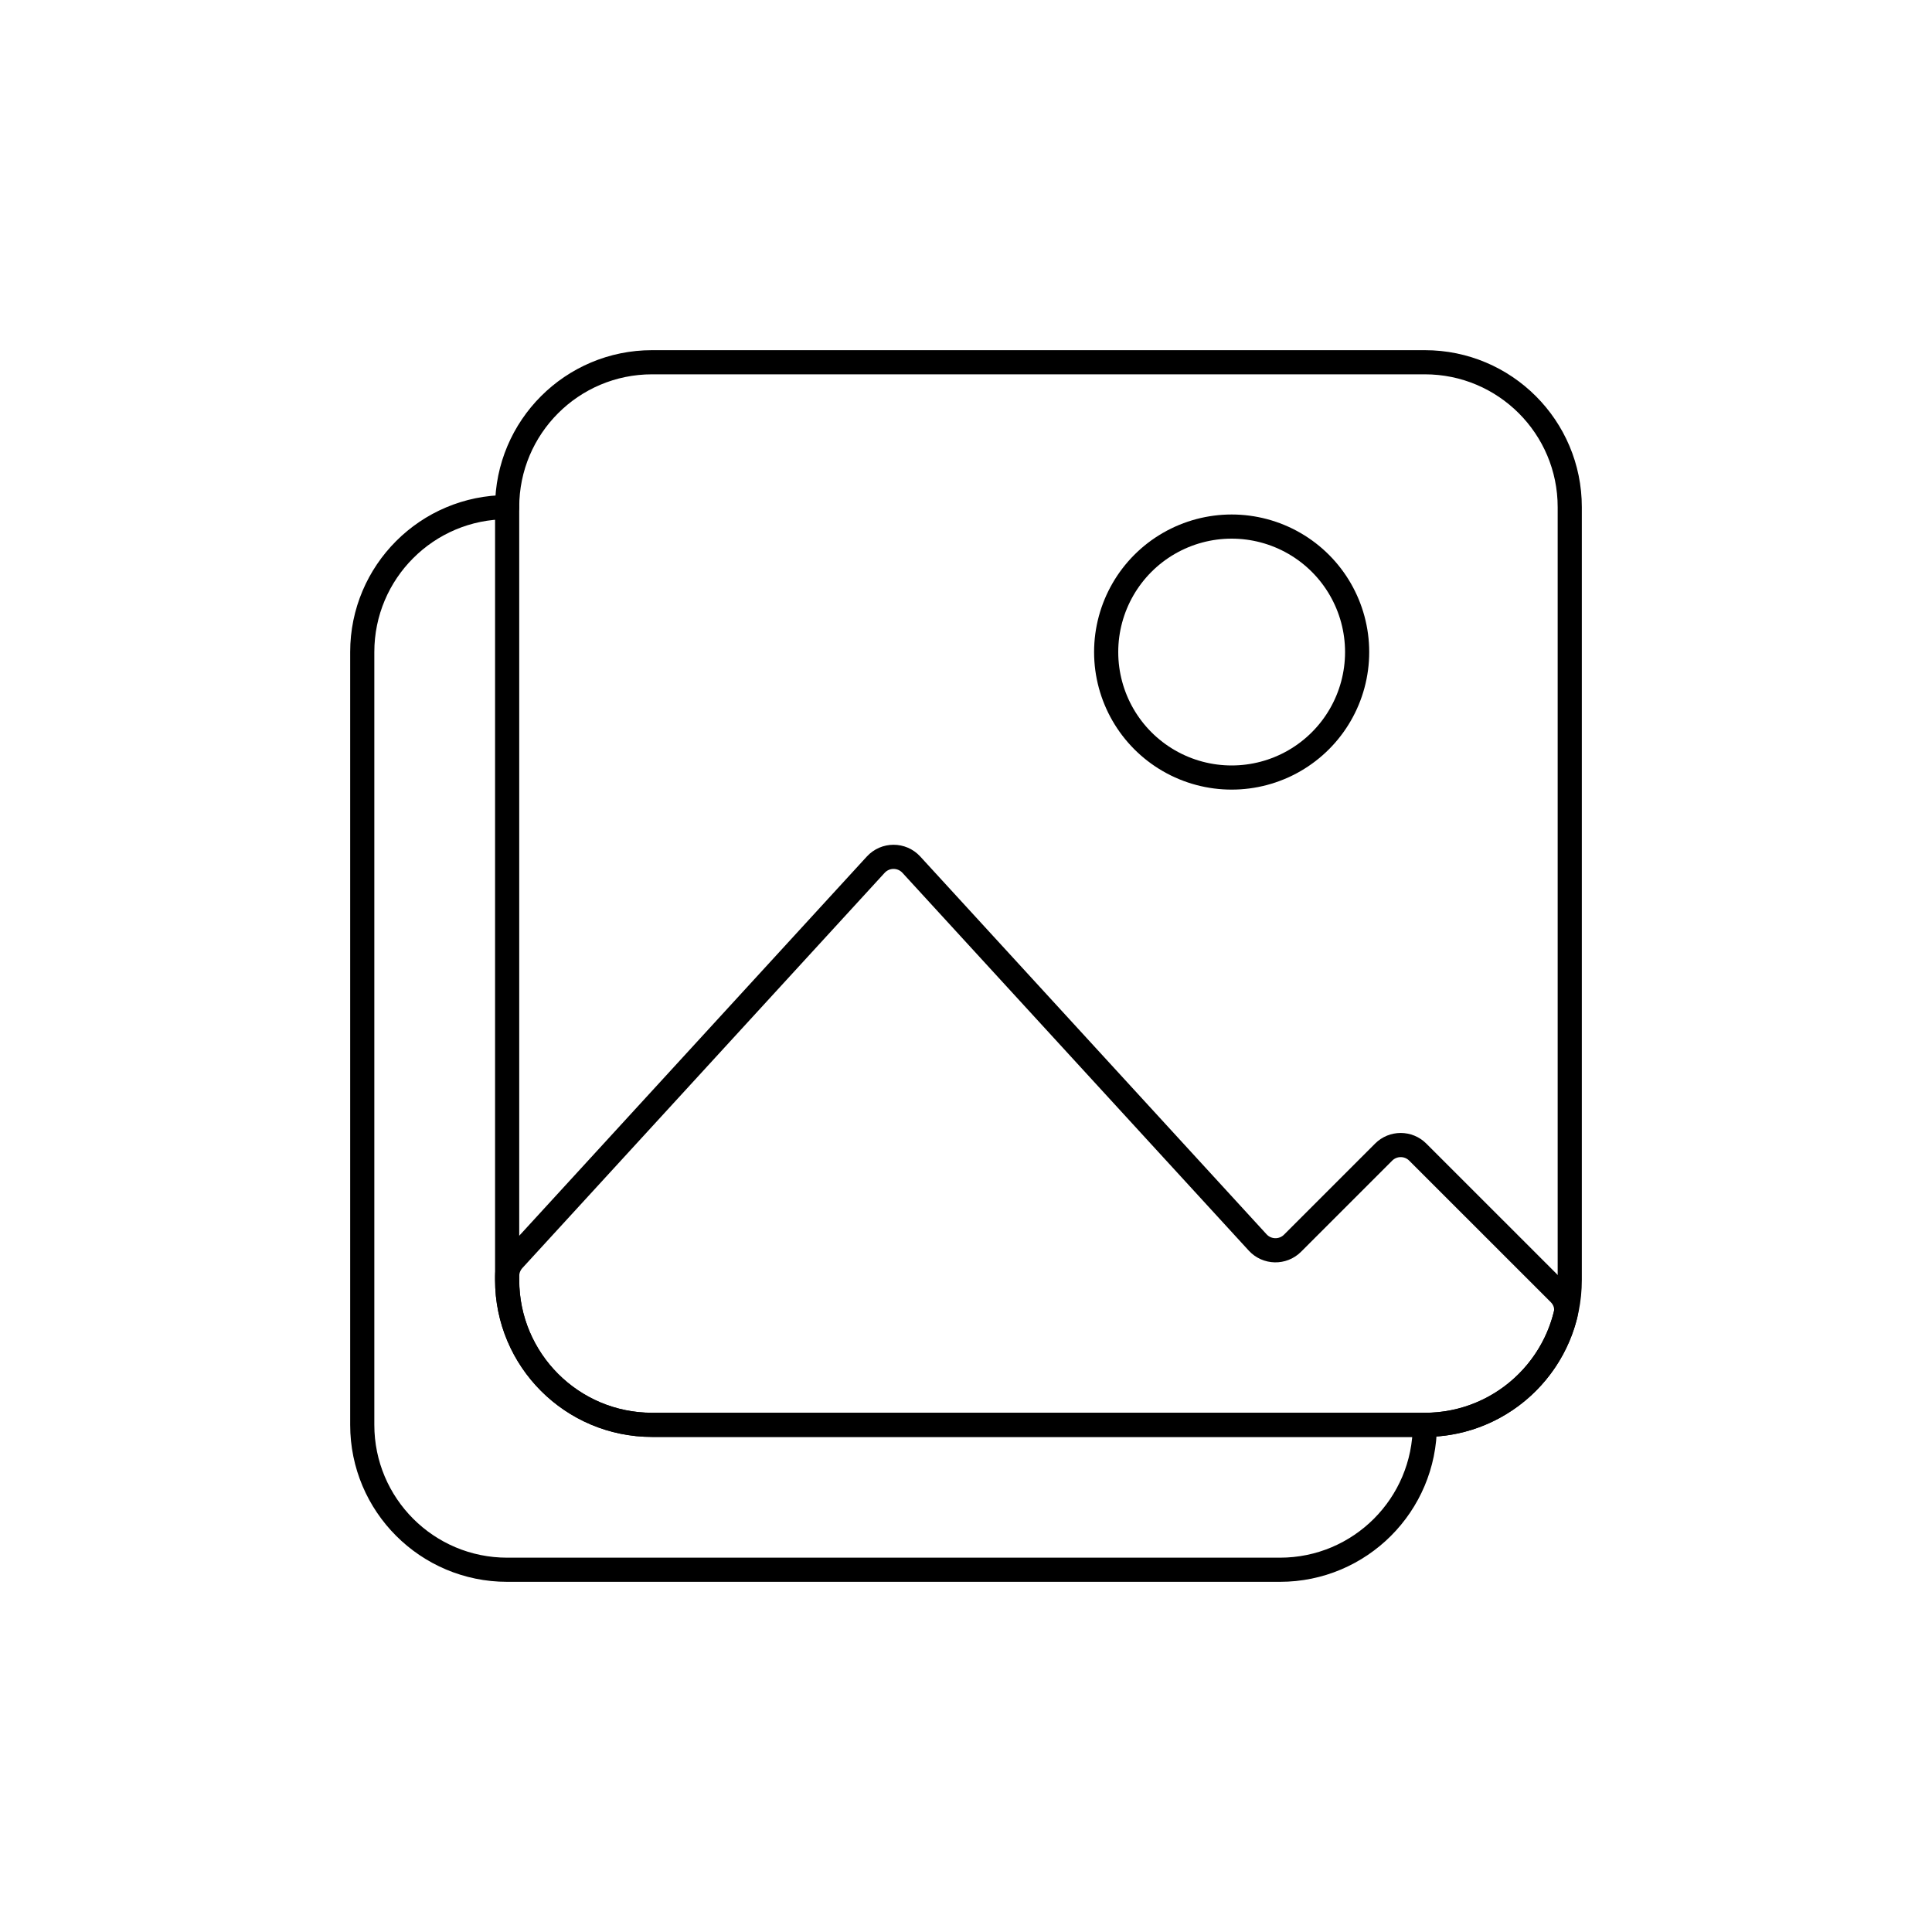 <svg width="80" height="80" viewBox="0 0 80 80" fill="none" xmlns="http://www.w3.org/2000/svg">
  <path d="M21 21C21 17.686 23.686 15 27 15H59C62.314 15 65 17.686 65 21V53C65 56.314 62.314 59 59 59H27C23.686 59 21 56.314 21 53V21Z" stroke="currentColor" stroke-linecap="round" stroke-linejoin="round" />
  <path d="M21 21C17.686 21 15 23.686 15 27V59C15 62.314 17.686 65 21 65H53C56.314 65 59 62.314 59 59" stroke="currentColor" stroke-linecap="round" stroke-linejoin="round" />
  <path d="M27 59H59C61.822 59 64.189 57.051 64.829 54.426C64.905 54.116 64.795 53.795 64.57 53.569L58.707 47.707C58.317 47.316 57.683 47.316 57.293 47.707L53.521 51.479C53.119 51.881 52.462 51.867 52.077 51.447L37.737 35.804C37.341 35.372 36.659 35.372 36.263 35.804L21.263 52.168C21.094 52.352 21 52.593 21 52.843V53C21 56.314 23.686 59 27 59Z" stroke="currentColor" stroke-linecap="round" stroke-linejoin="round" />
  <path d="M48.402 22.5C50.01 21.572 51.99 21.572 53.598 22.5C55.206 23.428 56.196 25.144 56.196 27C56.196 28.856 55.206 30.572 53.598 31.5C51.99 32.428 50.01 32.428 48.402 31.5C46.794 30.572 45.804 28.856 45.804 27C45.804 25.144 46.794 23.428 48.402 22.5Z" stroke="currentColor" stroke-linecap="round" stroke-linejoin="round" />
</svg>
